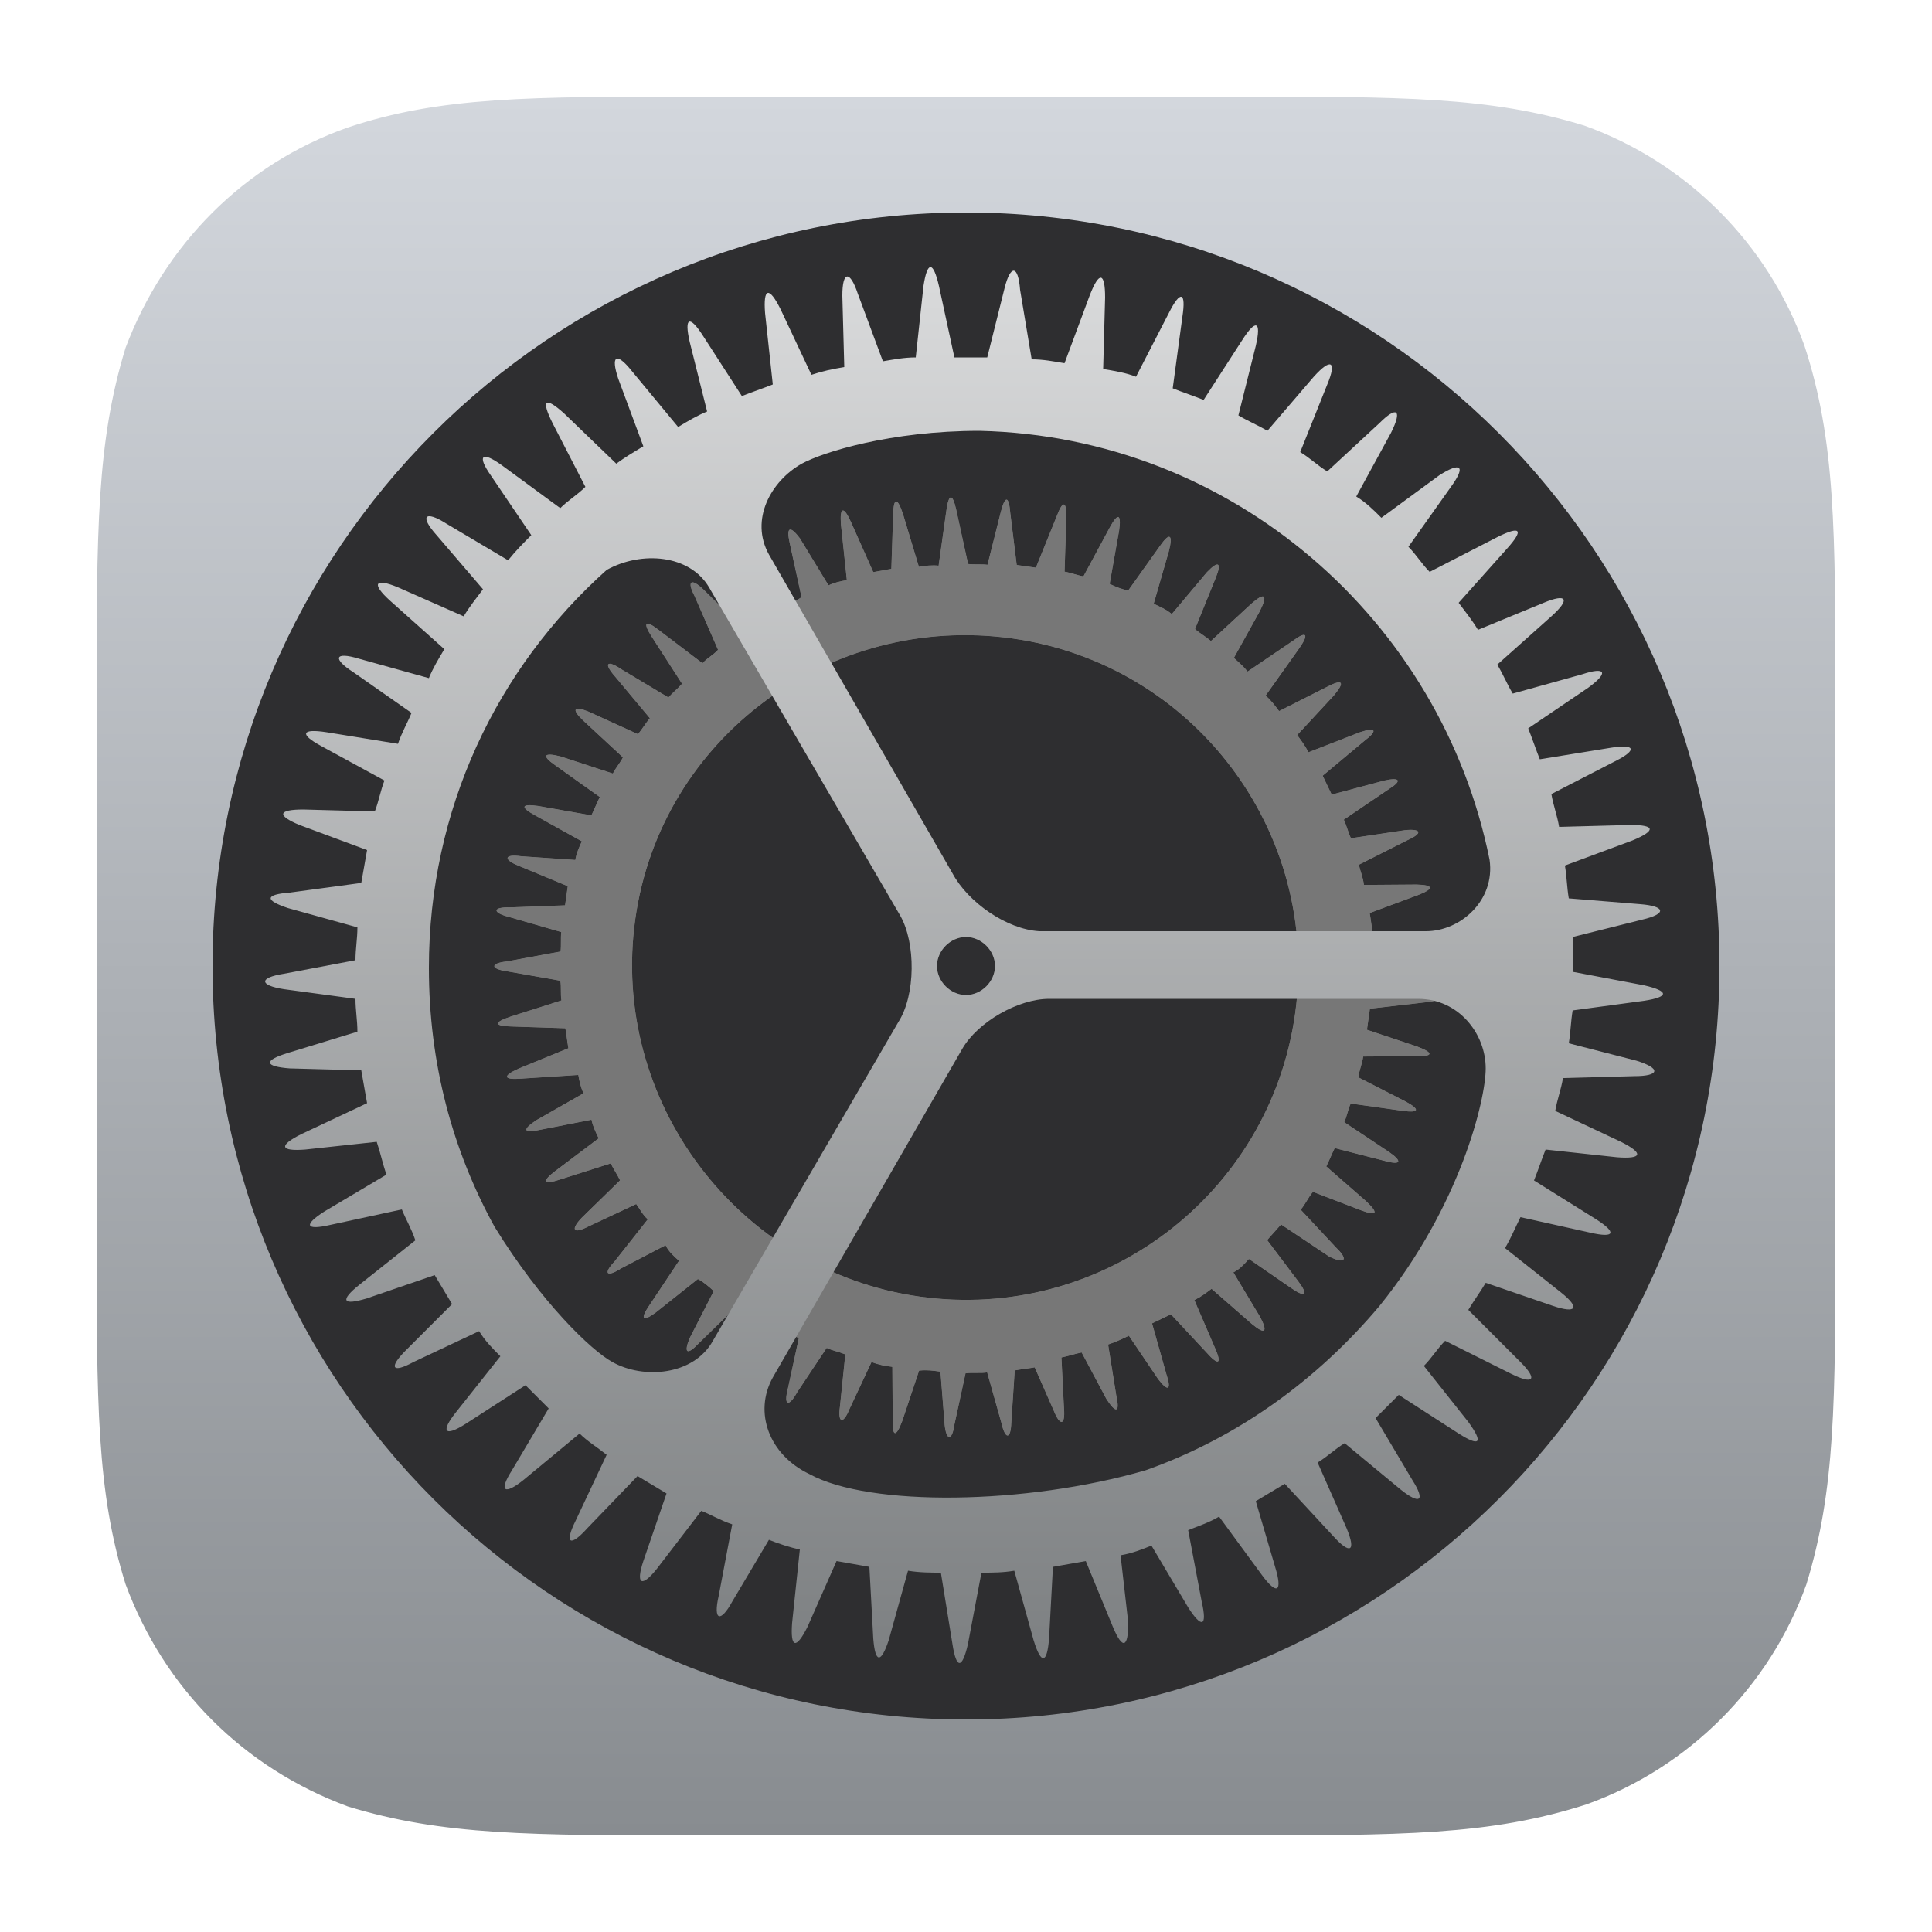 <svg width="960" height="960" viewBox="0 0 960 960" fill="none" xmlns="http://www.w3.org/2000/svg">
<g id="apple-settings">
<path id="app" d="M610.56 48C696.96 48 740.16 48 787.2 62.4C838.08 80.64 878.4 120.96 896.64 171.84C912 218.88 912 263.04 912 349.44V610.56C912 696.96 912 740.16 897.6 787.2C879.36 838.08 839.04 878.4 788.16 896.64C740.16 912 696.96 912 610.56 912H349.44C263.04 912 219.84 912 172.8 897.6C120.96 878.4 81.6 839.04 62.4 787.2C48 741.12 48 697.92 48 610.56V349.44C48 263.04 48 219.84 62.4 172.8C81.6 121.92 120.96 81.6 172.8 63.36C218.88 48 262.08 48 349.44 48H610.56Z" fill="url(#paint0_linear_1_432)"/>
<path id="Oval 3" d="M480 854.4C686.775 854.4 854.4 686.775 854.4 480C854.4 273.225 686.775 105.6 480 105.6C273.224 105.6 105.6 273.225 105.6 480C105.6 686.775 273.224 854.4 480 854.4Z" fill="#2E2E30"/>
<g id="gear2">
<g id="Group">
<path id="path 3 14" d="M505.211 280.722L514.718 282.058L525.114 256.375C528.217 248.086 529.985 249.304 529.867 257.043L528.978 284.062C531.83 284.463 535.499 285.948 538.351 286.349L551.465 262.017C555.386 254.812 557.287 255.08 556.084 263.636L551.393 290.12C554.111 291.472 557.78 292.957 560.632 293.358L576.331 271.328C581.202 264.257 582.97 265.475 580.817 273.897L573.273 299.981C575.992 301.333 579.661 302.818 582.245 305.12L599.712 284.308C605.4 278.322 607.168 279.54 604.198 286.878L593.802 312.561C596.387 314.863 599.105 316.215 601.69 318.517L621.741 300.007C628.381 294.154 630.148 295.372 626.094 303.527L613.114 326.908C615.698 329.21 618.283 331.512 619.917 333.681L642.419 318.424C648.925 313.522 650.693 314.74 645.821 321.811L628.905 345.608C631.489 347.91 633.124 350.079 635.575 353.331L659.578 341.194C666.9 337.376 668.668 338.594 662.846 345.531L644.562 365.258C646.196 367.427 648.648 370.68 650.148 373.799L675.785 363.83C683.925 361.096 684.608 363.131 678.103 368.033L657.234 385.458L661.736 394.816L687.923 387.833C695.929 386.049 696.612 388.084 690.24 392.036L667.738 407.293C669.238 410.412 669.788 413.398 671.289 416.517L698.025 412.519C705.898 411.686 707.532 413.855 699.259 417.539L675.256 429.677C675.805 432.662 677.306 435.782 677.722 439.718L703.924 439.523C712.614 439.774 712.347 441.676 705.158 444.543L680.605 453.695C681.155 456.681 681.571 460.617 682.121 463.603L708.873 466.393C717.429 467.595 717.162 469.497 709.156 471.28L683.102 477.313C683.652 480.298 683.118 484.101 682.717 486.953L707.984 493.412C716.406 495.565 716.139 497.466 707.316 498.165L680.713 501.213L679.243 511.67L704.243 520.03C712.532 523.134 712.265 525.036 703.575 524.784L677.373 524.979C676.838 528.782 675.487 531.5 674.952 535.303L698.467 547.332C705.672 551.253 705.404 553.154 696.848 551.952L671.181 548.345C669.829 551.063 669.295 554.866 667.943 557.584L690.106 572.332C697.177 577.204 695.959 578.971 688.488 576.952L663.221 570.492C661.869 573.211 660.384 576.88 659.033 579.598L678.894 596.931C684.88 602.619 684.613 604.521 676.324 601.417L652.409 592.239C650.107 594.824 648.622 598.493 646.32 601.078L664.012 620.045C669.999 625.733 668.647 628.452 660.492 624.397L636.561 608.431L629.655 616.186L645.179 636.787C650.081 643.292 648.863 645.06 641.792 640.188L620.58 625.574C618.278 628.159 615.976 630.743 612.857 632.244L626.212 654.479C630.03 661.802 628.812 663.569 621.875 657.747L602.014 640.414C598.761 642.866 596.593 644.5 593.473 646L603.71 669.736C607.394 678.009 605.359 678.693 599.506 672.053L581.814 653.087L572.456 657.588L579.573 682.824C582.307 690.964 580.272 691.647 575.37 685.142L560.93 663.724C557.811 665.224 554.692 666.725 550.622 668.091L554.753 693.877C556.536 701.883 554.502 702.567 549.733 695.111L537.462 672.059C534.476 672.608 530.406 673.975 527.421 674.525L528.7 699.91C529.399 708.733 526.547 708.332 523.68 701.143L514.127 679.443C511.141 679.993 507.205 680.409 504.219 680.959L502.513 706.894C502.262 715.583 499.41 715.182 497.627 707.176L490.509 681.94C487.524 682.49 483.721 681.956 479.785 682.372L474.276 707.772C473.074 716.328 470.222 715.927 469.389 708.055L467.293 681.586C463.49 681.051 460.638 680.65 456.702 681.067L448.341 706.066C445.238 714.355 443.336 714.088 443.588 705.398L443.393 679.196C439.59 678.662 436.738 678.261 433.069 676.776L421.99 700.424C419.02 707.762 416.168 707.361 417.37 698.805L420.027 673.004C416.358 671.519 413.506 671.118 410.788 669.767L396.04 691.93C392.119 699.134 389.267 698.733 391.42 690.311L396.929 664.911C394.21 663.559 390.541 662.074 387.823 660.723L371.307 681.668C366.436 688.739 363.717 687.387 366.821 679.098L375.182 654.099C372.464 652.747 369.879 650.445 366.21 648.96L347.109 667.603C341.421 673.59 339.653 672.372 342.623 665.034L354.653 641.519C352.068 639.217 349.483 636.915 346.765 635.563L326.03 652.038C319.525 656.94 317.757 655.723 322.629 648.652L337.377 626.489C334.792 624.186 332.207 621.884 330.707 618.765L308.739 630.219C301.282 634.988 299.648 632.819 305.337 626.833L321.853 605.888C319.268 603.585 317.767 600.466 316.133 598.298L292.264 609.485C284.941 613.303 283.307 611.134 288.996 605.148L308.096 586.504C306.596 583.385 304.962 581.217 303.461 578.098L278.092 586.165C269.952 588.899 269.268 586.864 275.774 581.962L297.459 565.621C295.959 562.502 294.458 559.382 293.908 556.397L267.989 561.479C259.983 563.262 259.299 561.227 266.756 556.458L289.941 543.237C288.441 540.117 287.891 537.132 287.341 534.146L258.97 535.976C250.147 536.675 249.464 534.64 257.737 530.955L282.423 520.853C281.874 517.867 281.457 513.931 280.908 510.945L253.888 510.056C245.199 509.804 245.466 507.903 253.606 505.169L278.975 497.102C278.426 494.116 278.96 490.313 278.41 487.328L251.925 482.636C243.369 481.434 243.77 478.582 251.643 477.749L278.513 472.801C278.914 469.949 278.498 466.012 278.898 463.16L252.814 455.617C244.392 453.464 244.793 450.612 253.482 450.864L280.769 449.851L282.105 440.345L257.372 430.083C250.034 427.113 250.435 424.261 258.991 425.463L285.877 427.303C286.277 424.451 287.763 420.782 289.114 418.063L265.733 405.083C258.529 401.162 258.796 399.261 267.352 400.463L293.837 405.155C295.188 402.437 296.673 398.768 298.025 396.049L275.995 380.351C268.924 375.479 270.142 373.711 278.564 375.864L304.515 384.359C305.866 381.64 308.168 379.056 309.52 376.337L289.792 358.054C283.806 352.365 285.024 350.597 292.362 353.568L316.961 364.78C319.263 362.196 320.614 359.477 322.916 356.892L305.491 336.024C299.638 329.385 301.807 327.751 308.877 332.622L332.125 346.553C334.427 343.969 336.596 342.334 338.898 339.75L323.775 316.297C319.006 308.841 321.041 308.157 327.161 312.895L349.057 329.544C351.359 326.96 354.478 325.459 356.78 322.874L345.044 296.019C341.226 288.697 343.394 287.063 349.381 292.751L368.974 311.985C371.143 310.351 374.262 308.851 377.381 307.35L368.363 281.847C365.629 273.707 367.664 273.024 372.566 279.529L389.858 301.348C392.977 299.848 396.096 298.347 398.265 296.713L392.366 269.709C390.583 261.703 392.618 261.02 397.52 267.525L411.692 290.845C414.812 289.344 417.797 288.795 420.783 288.245L417.869 260.691C417.17 251.868 419.205 251.184 422.89 259.458L433.943 284.278L442.9 282.628L443.789 255.609C444.04 246.919 445.942 247.187 448.676 255.326L456.61 281.647C459.595 281.097 463.531 280.681 466.383 281.081L470.258 253.512C471.46 244.956 473.362 245.224 475.145 253.23L481.044 280.233C483.896 280.634 487.832 280.218 490.684 280.619L497.277 254.401C499.43 245.979 501.332 246.246 502.031 255.069L505.211 280.722ZM457.026 644.274C547.338 656.966 630.827 594.053 643.519 503.741C656.212 413.428 593.299 329.94 502.986 317.247C412.674 304.555 328.369 366.384 315.676 456.696C302.983 547.008 366.713 631.581 457.026 644.274Z" fill="black"/>
</g>
<g id="Group_2">
<path id="path 3 4" d="M505.211 280.722L514.718 282.058L525.114 256.375C528.217 248.086 529.985 249.304 529.867 257.043L528.978 284.062C531.83 284.463 535.499 285.948 538.351 286.349L551.465 262.017C555.386 254.812 557.287 255.08 556.084 263.636L551.393 290.12C554.111 291.472 557.78 292.957 560.632 293.358L576.331 271.328C581.202 264.257 582.97 265.475 580.817 273.897L573.273 299.981C575.992 301.333 579.661 302.818 582.245 305.12L599.712 284.308C605.4 278.322 607.168 279.54 604.198 286.878L593.802 312.561C596.387 314.863 599.105 316.215 601.69 318.517L621.741 300.007C628.381 294.154 630.148 295.372 626.094 303.527L613.114 326.908C615.698 329.21 618.283 331.512 619.917 333.681L642.419 318.424C648.925 313.522 650.693 314.74 645.821 321.811L628.905 345.608C631.489 347.91 633.124 350.079 635.575 353.331L659.578 341.194C666.9 337.376 668.668 338.594 662.846 345.531L644.562 365.258C646.196 367.427 648.648 370.68 650.148 373.799L675.785 363.83C683.925 361.096 684.608 363.131 678.103 368.033L657.234 385.458L661.736 394.816L687.923 387.833C695.929 386.049 696.612 388.084 690.24 392.036L667.738 407.293C669.238 410.412 669.788 413.398 671.289 416.517L698.025 412.519C705.898 411.686 707.532 413.855 699.259 417.539L675.256 429.677C675.805 432.662 677.306 435.782 677.722 439.718L703.924 439.523C712.614 439.774 712.347 441.676 705.158 444.543L680.605 453.695C681.155 456.681 681.571 460.617 682.121 463.603L708.873 466.393C717.429 467.595 717.162 469.497 709.156 471.28L683.102 477.313C683.652 480.298 683.118 484.101 682.717 486.953L707.984 493.412C716.406 495.565 716.139 497.466 707.316 498.165L680.713 501.213L679.243 511.67L704.243 520.03C712.532 523.134 712.265 525.036 703.575 524.784L677.373 524.979C676.838 528.782 675.487 531.5 674.952 535.303L698.467 547.332C705.672 551.253 705.404 553.154 696.848 551.952L671.181 548.345C669.829 551.063 669.295 554.866 667.943 557.584L690.106 572.332C697.177 577.204 695.959 578.971 688.488 576.952L663.221 570.492C661.869 573.211 660.384 576.88 659.033 579.598L678.894 596.931C684.88 602.619 684.613 604.521 676.324 601.417L652.409 592.239C650.107 594.824 648.622 598.493 646.32 601.078L664.012 620.045C669.999 625.733 668.647 628.452 660.492 624.397L636.561 608.431L629.655 616.186L645.179 636.787C650.081 643.292 648.863 645.06 641.792 640.188L620.58 625.574C618.278 628.159 615.976 630.743 612.857 632.244L626.212 654.479C630.03 661.802 628.812 663.569 621.875 657.747L602.014 640.414C598.761 642.866 596.593 644.5 593.473 646L603.71 669.736C607.394 678.009 605.359 678.693 599.506 672.053L581.814 653.087L572.456 657.588L579.573 682.824C582.307 690.964 580.272 691.647 575.37 685.142L560.93 663.724C557.811 665.224 554.692 666.725 550.622 668.091L554.753 693.877C556.536 701.883 554.502 702.567 549.733 695.111L537.462 672.059C534.476 672.608 530.406 673.975 527.421 674.525L528.7 699.91C529.399 708.733 526.547 708.332 523.68 701.143L514.127 679.443C511.141 679.993 507.205 680.409 504.219 680.959L502.513 706.894C502.262 715.583 499.41 715.182 497.627 707.176L490.509 681.94C487.524 682.49 483.721 681.956 479.785 682.372L474.276 707.772C473.074 716.328 470.222 715.927 469.389 708.055L467.293 681.586C463.49 681.051 460.638 680.65 456.702 681.067L448.341 706.066C445.238 714.355 443.336 714.088 443.588 705.398L443.393 679.196C439.59 678.662 436.738 678.261 433.069 676.776L421.99 700.424C419.02 707.762 416.168 707.361 417.37 698.805L420.027 673.004C416.358 671.519 413.506 671.118 410.788 669.767L396.04 691.93C392.119 699.134 389.267 698.733 391.42 690.311L396.929 664.911C394.21 663.559 390.541 662.074 387.823 660.723L371.307 681.668C366.436 688.739 363.717 687.387 366.821 679.098L375.182 654.099C372.464 652.747 369.879 650.445 366.21 648.96L347.109 667.603C341.421 673.59 339.653 672.372 342.623 665.034L354.653 641.519C352.068 639.217 349.483 636.915 346.765 635.563L326.03 652.038C319.525 656.94 317.757 655.723 322.629 648.652L337.377 626.489C334.792 624.186 332.207 621.884 330.707 618.765L308.739 630.219C301.282 634.988 299.648 632.819 305.337 626.833L321.853 605.888C319.268 603.585 317.767 600.466 316.133 598.298L292.264 609.485C284.941 613.303 283.307 611.134 288.996 605.148L308.096 586.504C306.596 583.385 304.962 581.217 303.461 578.098L278.092 586.165C269.952 588.899 269.268 586.864 275.774 581.962L297.459 565.621C295.959 562.502 294.458 559.382 293.908 556.397L267.989 561.479C259.983 563.262 259.299 561.227 266.756 556.458L289.941 543.237C288.441 540.117 287.891 537.132 287.341 534.146L258.97 535.976C250.147 536.675 249.464 534.64 257.737 530.955L282.423 520.853C281.874 517.867 281.457 513.931 280.908 510.945L253.888 510.056C245.199 509.804 245.466 507.903 253.606 505.169L278.975 497.102C278.426 494.116 278.96 490.313 278.41 487.328L251.925 482.636C243.369 481.434 243.77 478.582 251.643 477.749L278.513 472.801C278.914 469.949 278.498 466.012 278.898 463.16L252.814 455.617C244.392 453.464 244.793 450.612 253.482 450.864L280.769 449.851L282.105 440.345L257.372 430.083C250.034 427.113 250.435 424.261 258.991 425.463L285.877 427.303C286.277 424.451 287.763 420.782 289.114 418.063L265.733 405.083C258.529 401.162 258.796 399.261 267.352 400.463L293.837 405.155C295.188 402.437 296.673 398.768 298.025 396.049L275.995 380.351C268.924 375.479 270.142 373.711 278.564 375.864L304.515 384.359C305.866 381.64 308.168 379.056 309.52 376.337L289.792 358.054C283.806 352.365 285.024 350.597 292.362 353.568L316.961 364.78C319.263 362.196 320.614 359.477 322.916 356.892L305.491 336.024C299.638 329.385 301.807 327.751 308.877 332.622L332.125 346.553C334.427 343.969 336.596 342.334 338.898 339.75L323.775 316.297C319.006 308.841 321.041 308.157 327.161 312.895L349.057 329.544C351.359 326.96 354.478 325.459 356.78 322.874L345.044 296.019C341.226 288.697 343.394 287.063 349.381 292.751L368.974 311.985C371.143 310.351 374.262 308.851 377.381 307.35L368.363 281.847C365.629 273.707 367.664 273.024 372.566 279.529L389.858 301.348C392.977 299.848 396.096 298.347 398.265 296.713L392.366 269.709C390.583 261.703 392.618 261.02 397.52 267.525L411.692 290.845C414.812 289.344 417.797 288.795 420.783 288.245L417.869 260.691C417.17 251.868 419.205 251.184 422.89 259.458L433.943 284.278L442.9 282.628L443.789 255.609C444.04 246.919 445.942 247.187 448.676 255.326L456.61 281.647C459.595 281.097 463.531 280.681 466.383 281.081L470.258 253.512C471.46 244.956 473.362 245.224 475.145 253.23L481.044 280.233C483.896 280.634 487.832 280.218 490.684 280.619L497.277 254.401C499.43 245.979 501.332 246.246 502.031 255.069L505.211 280.722ZM457.026 644.274C547.338 656.966 630.827 594.053 643.519 503.741C656.212 413.428 593.299 329.94 502.986 317.247C412.674 304.555 328.369 366.384 315.676 456.696C302.983 547.008 366.713 631.581 457.026 644.274Z" fill="#7F7F7F"/>
</g>
<g id="Group_3">
<path id="path 3 15" d="M505.211 280.722L514.718 282.058L525.114 256.375C528.217 248.086 529.985 249.304 529.867 257.043L528.978 284.062C531.83 284.463 535.499 285.948 538.351 286.349L551.465 262.017C555.386 254.812 557.287 255.08 556.084 263.636L551.393 290.12C554.111 291.472 557.78 292.957 560.632 293.358L576.331 271.328C581.202 264.257 582.97 265.475 580.817 273.897L573.273 299.981C575.992 301.333 579.661 302.818 582.245 305.12L599.712 284.308C605.4 278.322 607.168 279.54 604.198 286.878L593.802 312.561C596.387 314.863 599.105 316.215 601.69 318.517L621.741 300.007C628.381 294.154 630.148 295.372 626.094 303.527L613.114 326.908C615.698 329.21 618.283 331.512 619.917 333.681L642.419 318.424C648.925 313.522 650.693 314.74 645.821 321.811L628.905 345.608C631.489 347.91 633.124 350.079 635.575 353.331L659.578 341.194C666.9 337.376 668.668 338.594 662.846 345.531L644.562 365.258C646.196 367.427 648.648 370.68 650.148 373.799L675.785 363.83C683.925 361.096 684.608 363.131 678.103 368.033L657.234 385.458L661.736 394.816L687.923 387.833C695.929 386.049 696.612 388.084 690.24 392.036L667.738 407.293C669.238 410.412 669.788 413.398 671.289 416.517L698.025 412.519C705.898 411.686 707.532 413.855 699.259 417.539L675.256 429.677C675.805 432.662 677.306 435.782 677.722 439.718L703.924 439.523C712.614 439.774 712.347 441.676 705.158 444.543L680.605 453.695C681.155 456.681 681.571 460.617 682.121 463.603L708.873 466.393C717.429 467.595 717.162 469.497 709.156 471.28L683.102 477.313C683.652 480.298 683.118 484.101 682.717 486.953L707.984 493.412C716.406 495.565 716.139 497.466 707.316 498.165L680.713 501.213L679.243 511.67L704.243 520.03C712.532 523.134 712.265 525.036 703.575 524.784L677.373 524.979C676.838 528.782 675.487 531.5 674.952 535.303L698.467 547.332C705.672 551.253 705.404 553.154 696.848 551.952L671.181 548.345C669.829 551.063 669.295 554.866 667.943 557.584L690.106 572.332C697.177 577.204 695.959 578.971 688.488 576.952L663.221 570.492C661.869 573.211 660.384 576.88 659.033 579.598L678.894 596.931C684.88 602.619 684.613 604.521 676.324 601.417L652.409 592.239C650.107 594.824 648.622 598.493 646.32 601.078L664.012 620.045C669.999 625.733 668.647 628.452 660.492 624.397L636.561 608.431L629.655 616.186L645.179 636.787C650.081 643.292 648.863 645.06 641.792 640.188L620.58 625.574C618.278 628.159 615.976 630.743 612.857 632.244L626.212 654.479C630.03 661.802 628.812 663.569 621.875 657.747L602.014 640.414C598.761 642.866 596.593 644.5 593.473 646L603.71 669.736C607.394 678.009 605.359 678.693 599.506 672.053L581.814 653.087L572.456 657.588L579.573 682.824C582.307 690.964 580.272 691.647 575.37 685.142L560.93 663.724C557.811 665.224 554.692 666.725 550.622 668.091L554.753 693.877C556.536 701.883 554.502 702.567 549.733 695.111L537.462 672.059C534.476 672.608 530.406 673.975 527.421 674.525L528.7 699.91C529.399 708.733 526.547 708.332 523.68 701.143L514.127 679.443C511.141 679.993 507.205 680.409 504.219 680.959L502.513 706.894C502.262 715.583 499.41 715.182 497.627 707.176L490.509 681.94C487.524 682.49 483.721 681.956 479.785 682.372L474.276 707.772C473.074 716.328 470.222 715.927 469.389 708.055L467.293 681.586C463.49 681.051 460.638 680.65 456.702 681.067L448.341 706.066C445.238 714.355 443.336 714.088 443.588 705.398L443.393 679.196C439.59 678.662 436.738 678.261 433.069 676.776L421.99 700.424C419.02 707.762 416.168 707.361 417.37 698.805L420.027 673.004C416.358 671.519 413.506 671.118 410.788 669.767L396.04 691.93C392.119 699.134 389.267 698.733 391.42 690.311L396.929 664.911C394.21 663.559 390.541 662.074 387.823 660.723L371.307 681.668C366.436 688.739 363.717 687.387 366.821 679.098L375.182 654.099C372.464 652.747 369.879 650.445 366.21 648.96L347.109 667.603C341.421 673.59 339.653 672.372 342.623 665.034L354.653 641.519C352.068 639.217 349.483 636.915 346.765 635.563L326.03 652.038C319.525 656.94 317.757 655.723 322.629 648.652L337.377 626.489C334.792 624.186 332.207 621.884 330.707 618.765L308.739 630.219C301.282 634.988 299.648 632.819 305.337 626.833L321.853 605.888C319.268 603.585 317.767 600.466 316.133 598.298L292.264 609.485C284.941 613.303 283.307 611.134 288.996 605.148L308.096 586.504C306.596 583.385 304.962 581.217 303.461 578.098L278.092 586.165C269.952 588.899 269.268 586.864 275.774 581.962L297.459 565.621C295.959 562.502 294.458 559.382 293.908 556.397L267.989 561.479C259.983 563.262 259.299 561.227 266.756 556.458L289.941 543.237C288.441 540.117 287.891 537.132 287.341 534.146L258.97 535.976C250.147 536.675 249.464 534.64 257.737 530.955L282.423 520.853C281.874 517.867 281.457 513.931 280.908 510.945L253.888 510.056C245.199 509.804 245.466 507.903 253.606 505.169L278.975 497.102C278.426 494.116 278.96 490.313 278.41 487.328L251.925 482.636C243.369 481.434 243.77 478.582 251.643 477.749L278.513 472.801C278.914 469.949 278.498 466.012 278.898 463.16L252.814 455.617C244.392 453.464 244.793 450.612 253.482 450.864L280.769 449.851L282.105 440.345L257.372 430.083C250.034 427.113 250.435 424.261 258.991 425.463L285.877 427.303C286.277 424.451 287.763 420.782 289.114 418.063L265.733 405.083C258.529 401.162 258.796 399.261 267.352 400.463L293.837 405.155C295.188 402.437 296.673 398.768 298.025 396.049L275.995 380.351C268.924 375.479 270.142 373.711 278.564 375.864L304.515 384.359C305.866 381.64 308.168 379.056 309.52 376.337L289.792 358.054C283.806 352.365 285.024 350.597 292.362 353.568L316.961 364.78C319.263 362.196 320.614 359.477 322.916 356.892L305.491 336.024C299.638 329.385 301.807 327.751 308.877 332.622L332.125 346.553C334.427 343.969 336.596 342.334 338.898 339.75L323.775 316.297C319.006 308.841 321.041 308.157 327.161 312.895L349.057 329.544C351.359 326.96 354.478 325.459 356.78 322.874L345.044 296.019C341.226 288.697 343.394 287.063 349.381 292.751L368.974 311.985C371.143 310.351 374.262 308.851 377.381 307.35L368.363 281.847C365.629 273.707 367.664 273.024 372.566 279.529L389.858 301.348C392.977 299.848 396.096 298.347 398.265 296.713L392.366 269.709C390.583 261.703 392.618 261.02 397.52 267.525L411.692 290.845C414.812 289.344 417.797 288.795 420.783 288.245L417.869 260.691C417.17 251.868 419.205 251.184 422.89 259.458L433.943 284.278L442.9 282.628L443.789 255.609C444.04 246.919 445.942 247.187 448.676 255.326L456.61 281.647C459.595 281.097 463.531 280.681 466.383 281.081L470.258 253.512C471.46 244.956 473.362 245.224 475.145 253.23L481.044 280.233C483.896 280.634 487.832 280.218 490.684 280.619L497.277 254.401C499.43 245.979 501.332 246.246 502.031 255.069L505.211 280.722ZM457.026 644.274C547.338 656.966 630.827 594.053 643.519 503.741C656.212 413.428 593.299 329.94 502.986 317.247C412.674 304.555 328.369 366.384 315.676 456.696C302.983 547.008 366.713 631.581 457.026 644.274Z" fill="#777777"/>
</g>
</g>
<g id="gear1">
<path id="Vector" d="M816.956 497.282C829.436 495.362 829.436 492.482 816.956 489.602L781.436 482.882V480.002V465.602L815.996 456.962C828.476 454.082 827.516 450.242 815.036 449.282L779.516 446.402C778.556 440.642 778.556 435.842 777.596 430.082L811.196 417.602C822.716 412.802 822.716 409.922 810.236 409.922L774.716 410.882C773.756 405.122 771.836 400.322 770.876 394.562L802.556 378.242C814.076 372.482 812.156 369.602 800.636 371.522L765.116 377.282C763.196 372.482 761.276 366.722 759.356 361.922L789.116 341.762C799.676 334.082 797.756 331.202 786.236 335.042L751.676 344.642C748.796 339.842 746.876 335.042 743.996 330.242L770.876 306.242C780.476 297.602 778.556 294.722 767.036 299.522L734.396 312.962C731.516 308.162 727.676 303.362 724.796 299.522L748.796 272.642C757.436 263.042 755.516 261.122 743.996 266.882L710.396 284.162C706.556 280.322 703.676 275.522 699.836 271.682L720.956 241.922C728.636 231.362 725.756 229.442 715.196 236.162L686.396 257.282C682.556 253.442 678.716 249.602 673.916 246.722L691.196 215.042C696.956 203.522 694.076 201.602 685.436 210.242L659.516 234.242C654.716 231.362 650.876 227.522 646.076 224.642L659.516 191.042C664.316 179.522 661.436 177.602 652.796 187.202L629.756 214.082C624.956 211.202 620.156 209.282 615.356 206.402L623.996 171.842C626.876 159.362 623.996 158.402 617.276 168.962L598.076 198.722C593.276 196.802 587.516 194.882 582.716 192.962L587.516 157.442C589.436 144.962 586.556 144.002 580.796 155.522L564.476 187.202C559.676 185.282 553.916 184.322 548.156 183.362L549.116 147.842C549.116 135.362 546.236 134.402 541.436 146.882L528.956 180.482C523.196 179.522 518.396 178.562 512.636 178.562L506.876 144.002C505.916 131.522 502.076 131.522 499.196 143.042L490.556 177.602H474.236L466.556 142.082C463.676 129.602 460.796 129.602 458.876 142.082L455.036 177.602C449.276 177.602 444.476 178.562 438.716 179.522L426.236 145.922C422.396 134.402 418.556 134.402 418.556 146.882L419.516 182.402C413.756 183.362 408.956 184.322 403.196 186.242L387.836 153.602C382.076 142.082 379.196 143.042 380.156 155.522L383.996 191.042C379.196 192.962 373.436 194.882 368.636 196.802L349.436 167.042C342.716 156.482 339.836 157.442 342.716 169.922L351.356 204.482C346.556 206.402 341.756 209.282 336.956 212.162L313.916 184.322C306.236 174.722 303.356 176.642 307.196 188.162L319.676 221.762C314.876 224.642 310.076 227.522 306.236 230.402L280.316 205.442C270.716 196.802 268.796 198.722 274.556 210.242L290.876 241.922C287.036 245.762 282.236 248.642 278.396 252.482L249.596 231.362C239.036 223.682 237.116 226.562 243.836 236.162L263.996 265.922C260.156 269.762 256.316 273.602 252.476 278.402L221.756 260.162C211.196 253.442 208.316 256.322 216.956 265.922L239.996 292.802C237.116 296.642 233.276 301.442 230.396 306.242L197.756 291.842C186.236 287.042 184.316 289.922 193.916 298.562L220.796 322.562C217.916 327.362 215.036 332.162 213.116 336.962L178.556 327.362C166.076 323.522 165.116 327.362 175.676 334.082L204.476 354.242C202.556 359.042 199.676 363.842 197.756 369.602L162.236 363.842C149.756 361.922 148.796 364.802 159.356 370.562L191.036 387.842C189.116 392.642 188.156 398.402 186.236 403.202L150.716 402.242C138.236 402.242 137.276 405.122 148.796 409.922L182.396 422.402C181.436 428.162 180.476 432.962 179.516 438.722L143.996 443.522C131.516 444.482 131.516 447.362 143.036 451.202L177.596 460.802C177.596 466.562 176.636 471.362 176.636 477.122L141.116 483.842C128.636 485.762 128.636 489.602 141.116 491.522L176.636 496.322C176.636 502.082 177.596 506.882 177.596 512.642L143.036 523.202C130.556 527.042 131.516 529.922 143.996 530.882L179.516 531.842C180.476 537.602 181.436 542.402 182.396 548.162L149.756 563.522C138.236 569.282 139.196 572.162 151.676 571.202L187.196 567.362C189.116 573.122 190.076 577.922 191.996 583.682L161.276 601.922C150.716 608.642 151.676 611.522 164.156 608.642L199.676 600.962C201.596 605.762 204.476 610.562 206.396 616.322L178.556 638.402C168.956 646.082 169.916 648.962 182.396 645.122L215.996 633.602L224.636 648.002L201.596 671.042C192.956 679.682 194.876 682.562 205.436 676.802L238.076 661.442C240.956 666.242 244.796 670.082 248.636 673.922L226.556 701.762C218.876 711.362 220.796 714.242 231.356 707.522L261.116 688.322L272.636 699.842L254.396 730.562C247.676 741.122 250.556 743.042 260.156 735.362L287.996 712.322C291.836 716.162 296.636 719.042 301.436 722.882L286.076 755.522C280.316 767.042 283.196 768.962 291.836 759.362L316.796 733.442L331.196 742.082L319.676 775.682C315.836 787.202 318.716 789.122 326.396 779.522L348.476 750.722C353.276 752.642 358.076 755.522 363.836 757.442L357.116 792.962C354.236 805.442 358.076 806.402 363.836 795.842L382.076 765.122C386.876 767.042 392.636 768.962 397.436 769.922L393.596 806.402C392.636 818.882 395.516 819.842 401.276 808.322L415.676 775.682C421.436 776.642 426.236 777.602 431.996 778.562L433.916 814.082C434.876 826.562 437.756 826.562 441.596 815.042L451.196 780.482C456.956 781.442 462.716 781.442 467.516 781.442L473.276 816.962C475.196 829.442 478.076 829.442 480.956 816.962L487.676 781.442C493.436 781.442 498.236 781.442 503.996 780.482L513.596 815.042C517.436 827.522 520.316 826.562 521.276 814.082L523.196 778.562C528.956 777.602 533.756 776.642 539.516 775.682L552.956 808.322C557.756 819.842 560.636 818.882 560.636 806.402L556.796 772.802C562.556 771.842 567.356 769.922 572.156 768.002L590.396 798.722C597.116 809.282 599.996 808.322 597.116 795.842L590.396 760.322C595.196 758.402 600.956 756.482 605.756 753.602L626.876 782.402C634.556 792.962 637.436 791.042 633.596 778.562L623.996 745.922L638.396 737.282L662.396 763.202C671.036 772.802 673.916 770.882 669.116 759.362L654.716 726.722C659.516 723.842 663.356 720.002 668.156 717.122L695.996 740.162C705.596 747.842 708.476 745.922 701.756 735.362L683.516 704.642L695.036 693.122L724.796 712.322C735.356 719.042 737.276 717.122 729.596 706.562L707.516 678.722C711.356 674.882 714.236 670.082 718.076 666.242L750.716 682.562C762.236 688.322 764.156 685.442 755.516 676.802L729.596 650.882C732.476 646.082 735.356 642.242 738.236 637.442L771.836 648.962C783.356 652.802 785.276 649.922 775.676 642.242L747.836 620.162C750.716 615.362 752.636 610.562 755.516 604.802L790.076 612.482C802.556 615.362 803.516 612.482 792.956 605.762L762.236 586.562C764.156 581.762 766.076 576.002 767.996 571.202L803.516 575.042C815.996 576.002 816.956 573.122 805.436 567.362L772.796 552.002C773.756 546.242 775.676 541.442 776.636 535.682L812.156 534.722C824.636 534.722 825.596 530.882 813.116 527.042L779.516 518.402C780.476 512.642 780.476 507.842 781.436 502.082L816.956 497.282ZM354.236 666.242C344.636 683.522 319.676 685.442 304.316 676.802C293.756 671.042 268.796 647.042 245.756 609.602C224.636 571.202 213.116 528.002 213.116 480.962C213.116 402.242 246.716 332.162 301.436 283.202C318.716 273.602 342.716 275.522 352.316 291.842L447.356 455.042C455.036 468.482 455.036 494.402 446.396 507.842L354.236 666.242ZM685.436 648.962C654.716 685.442 615.356 714.242 569.276 730.562C509.756 747.842 431.996 748.802 402.236 732.482C382.076 722.882 374.396 701.762 383.996 684.482L478.076 521.282C485.756 507.842 505.916 496.322 521.276 496.322H704.636C724.796 496.322 738.236 513.602 738.236 530.882C738.236 546.242 725.756 599.042 685.436 648.962ZM465.596 480.002C465.596 472.322 472.316 465.602 479.996 465.602C487.676 465.602 494.396 472.322 494.396 480.002C494.396 487.682 487.676 494.402 479.996 494.402C472.316 494.402 465.596 487.682 465.596 480.002ZM708.476 462.722H516.476C500.156 461.762 480.956 448.322 473.276 433.922L382.076 275.522C372.476 258.242 383.036 239.042 398.396 230.402C408.956 224.642 442.556 214.082 486.716 214.082C612.476 216.962 716.156 308.162 740.156 427.202C743.036 447.362 725.756 462.722 708.476 462.722Z" fill="url(#paint1_linear_1_432)"/>
</g>
</g>
<defs>
<linearGradient id="paint0_linear_1_432" x1="479.866" y1="48.269" x2="479.866" y2="911.981" gradientUnits="userSpaceOnUse">
<stop stop-color="#D3D7DD"/>
<stop offset="1" stop-color="#888C90"/>
</linearGradient>
<linearGradient id="paint1_linear_1_432" x1="479.807" y1="133.886" x2="479.807" y2="827.076" gradientUnits="userSpaceOnUse">
<stop stop-color="#D9DADB"/>
<stop offset="1" stop-color="#7D8082"/>
</linearGradient>
</defs>
</svg>
